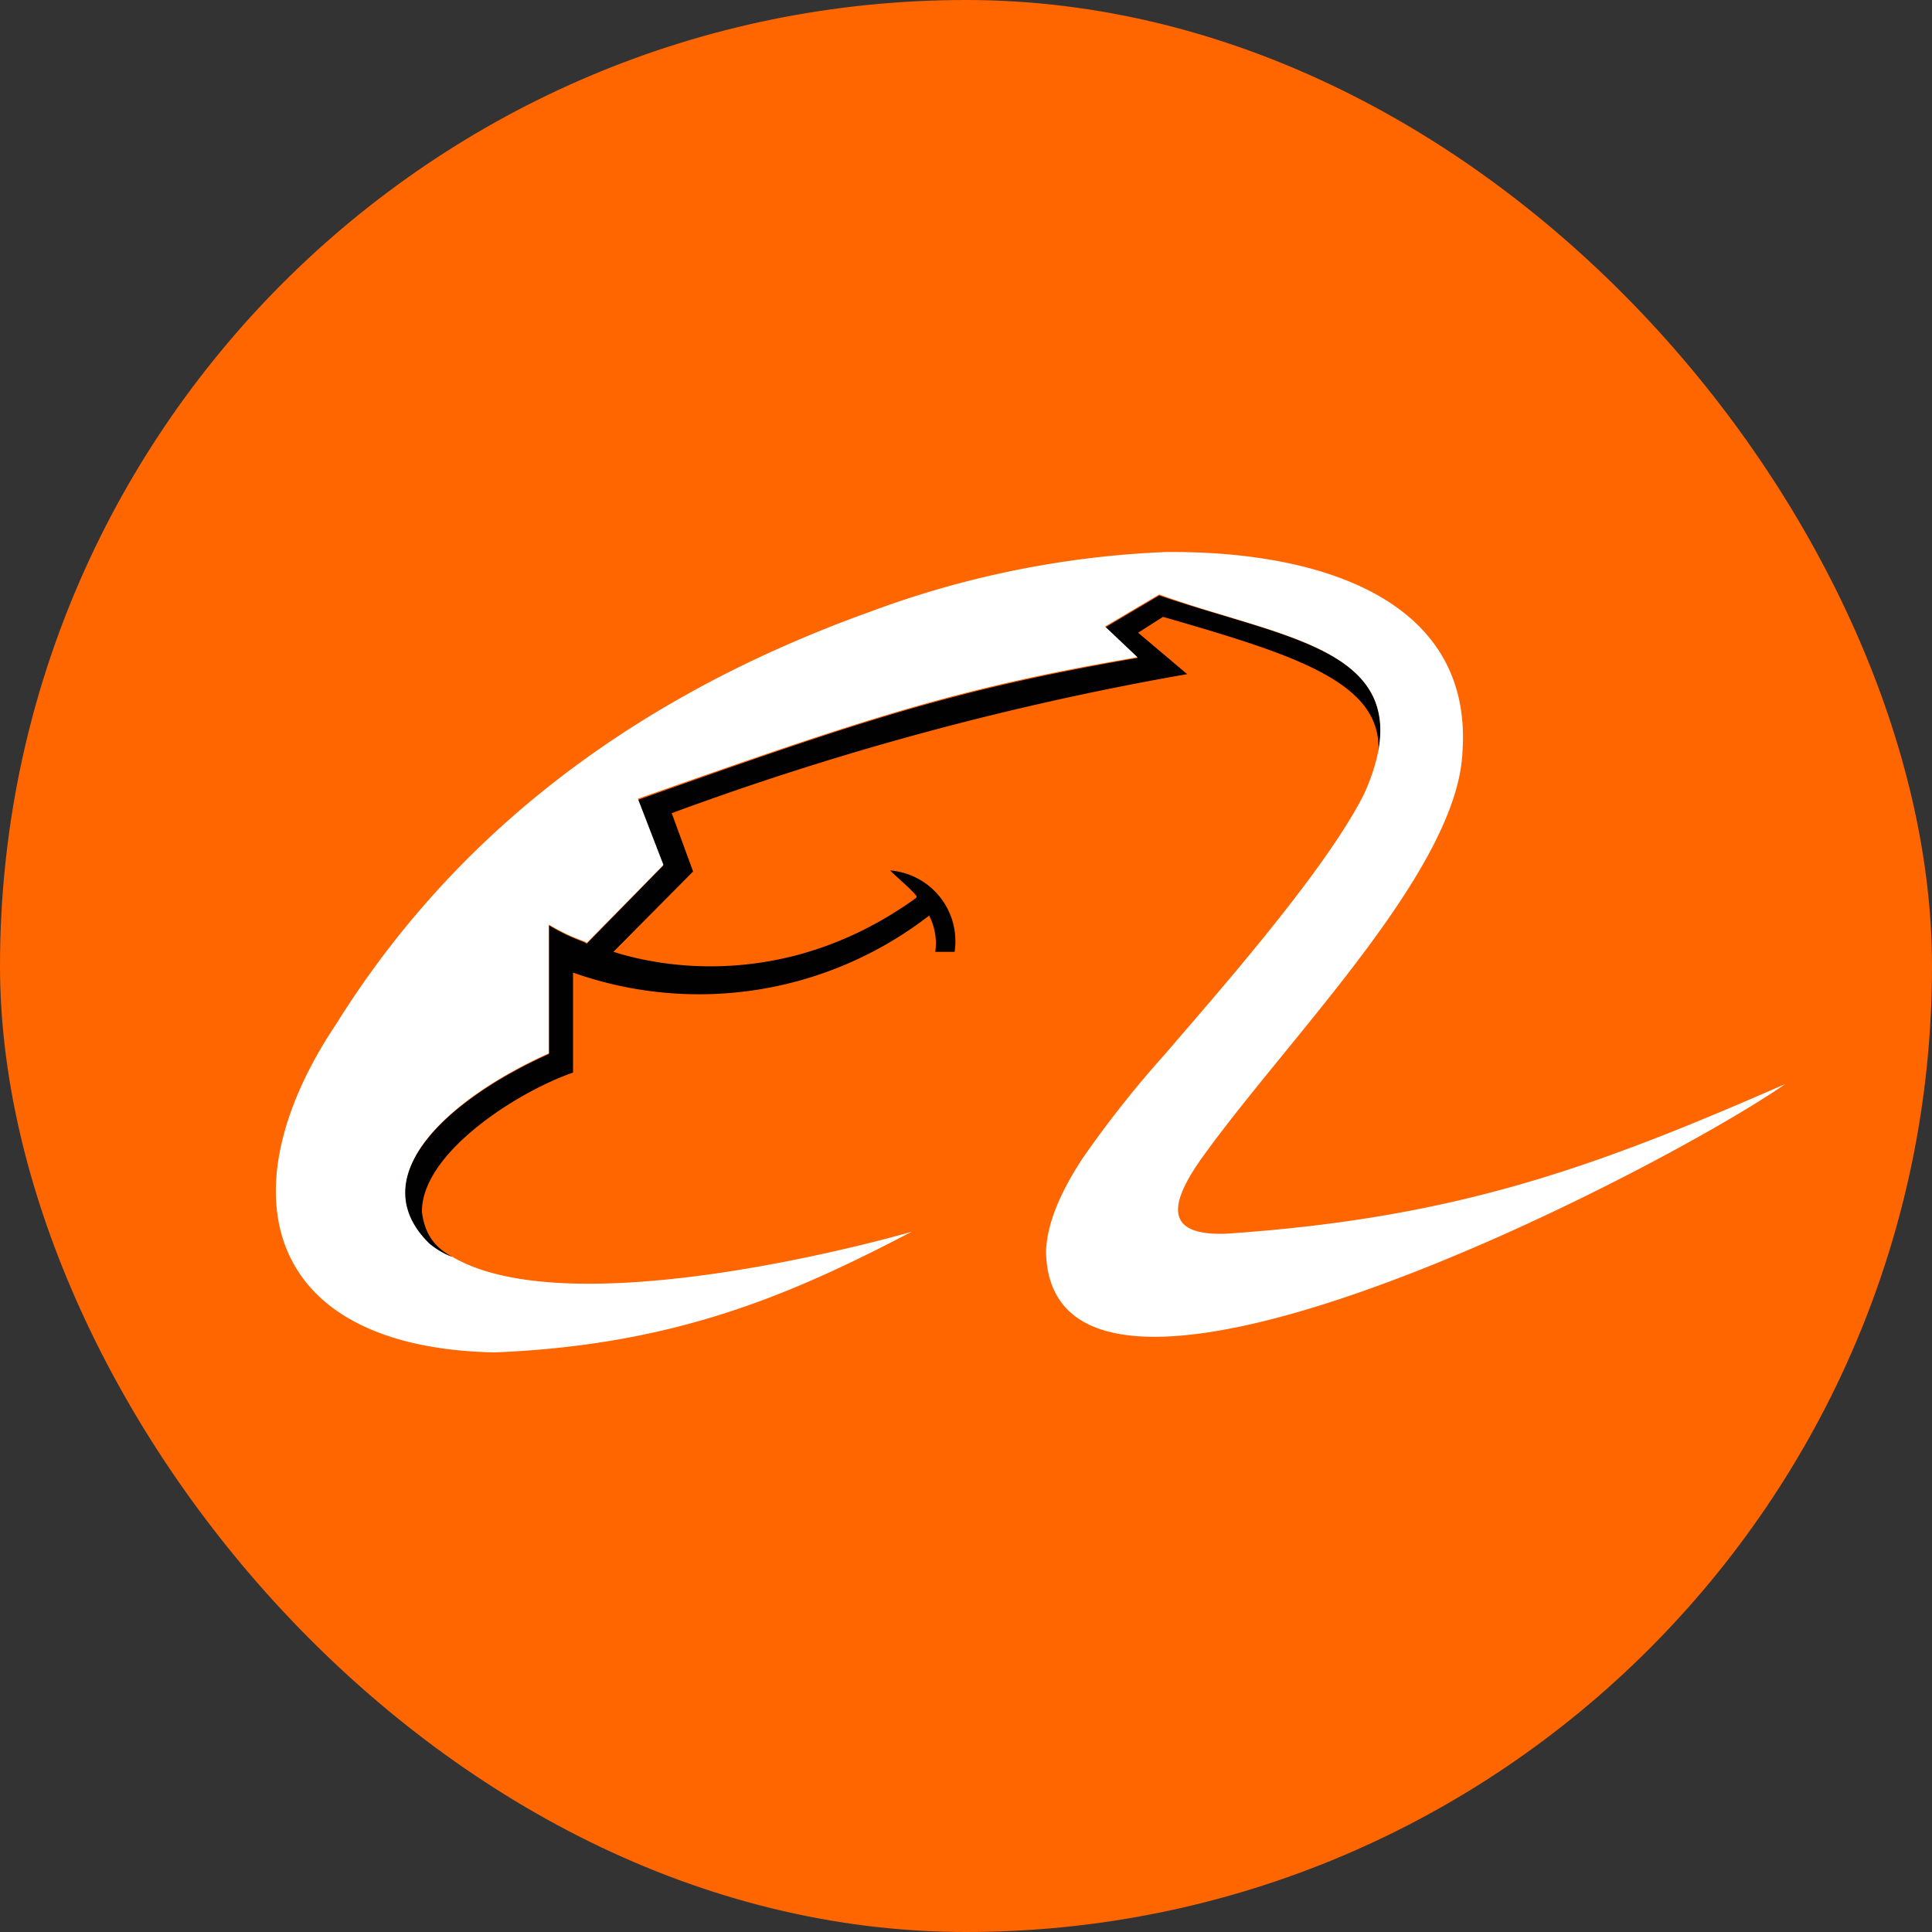 <svg width="40" height="40" fill="none" xmlns="http://www.w3.org/2000/svg"><rect width="100%" height="100%" fill="#333333" stroke="none"/><g clip-path="url(#clip0_19_831)"><path d="M0 0h40v40H0V0z" fill="#F60"/><path d="M9.386 26.036a1.516 1.516 0 01-.5-.272c-1.415-1.385.385-3 2.478-3.942v-2.665c.5.3.743.329.779.386l1.586-1.621-.529-1.358c4.671-1.657 6.557-2.285 10.357-2.943l-.678-.628L24 12.329c2.557.871 4.943 1.092 4.536 3.271.107-1.464-1.686-2.028-4.457-2.829l-.515.329 1.015.857a61.14 61.14 0 00-10.672 2.879l.443 1.207-1.65 1.664c.279.079 3.171 1.079 6.214-1.078.015-.022.065-.029.065-.072-.108-.143-.3-.293-.55-.535a1.47 1.47 0 011.335 1.685h-.4a1.244 1.244 0 00-.128-.75 7.785 7.785 0 01-7.372 1.179v2.071c-1.143.393-3.143 1.665-3.128 2.886.071.571.371.786.65.943z" fill="#010101"/><path d="M18.879 25.5c-2.515 1.314-4.908 2.35-8.643 2.5-4.822-.1-5.572-3.371-3.279-6.793 2.15-3.45 5.579-6.571 11.043-8.536a19.807 19.807 0 016.136-1.242c3.228-.029 6.357 1 6.143 4.135-.1 2.415-3.522 5.836-5.3 8.279-.786 1.057-.908 1.743.4 1.7 4.757-.322 7.6-1.357 11.585-3.1-2.678 1.857-15.228 8.314-15.307 3.464.022-.6.314-1.25.764-1.936a22.291 22.291 0 011.715-2.164c.95-1.114 3.314-3.771 4.114-5.386 1.336-3.014-1.671-3.171-4.25-4.114l-1.121.664.671.636c-3.786.643-5.671 1.286-10.343 2.929l.529 1.371-1.586 1.614c-.029-.042-.279-.078-.786-.378v2.664c-2.085.936-3.885 2.564-2.471 3.943.157.129.357.243.5.279h-.014c2.571 1.492 9.514-.529 9.5-.529z" fill="#fff"/></g><defs><clipPath id="clip0_19_831"><rect width="40" height="40" rx="20" fill="#fff"/></clipPath></defs></svg>